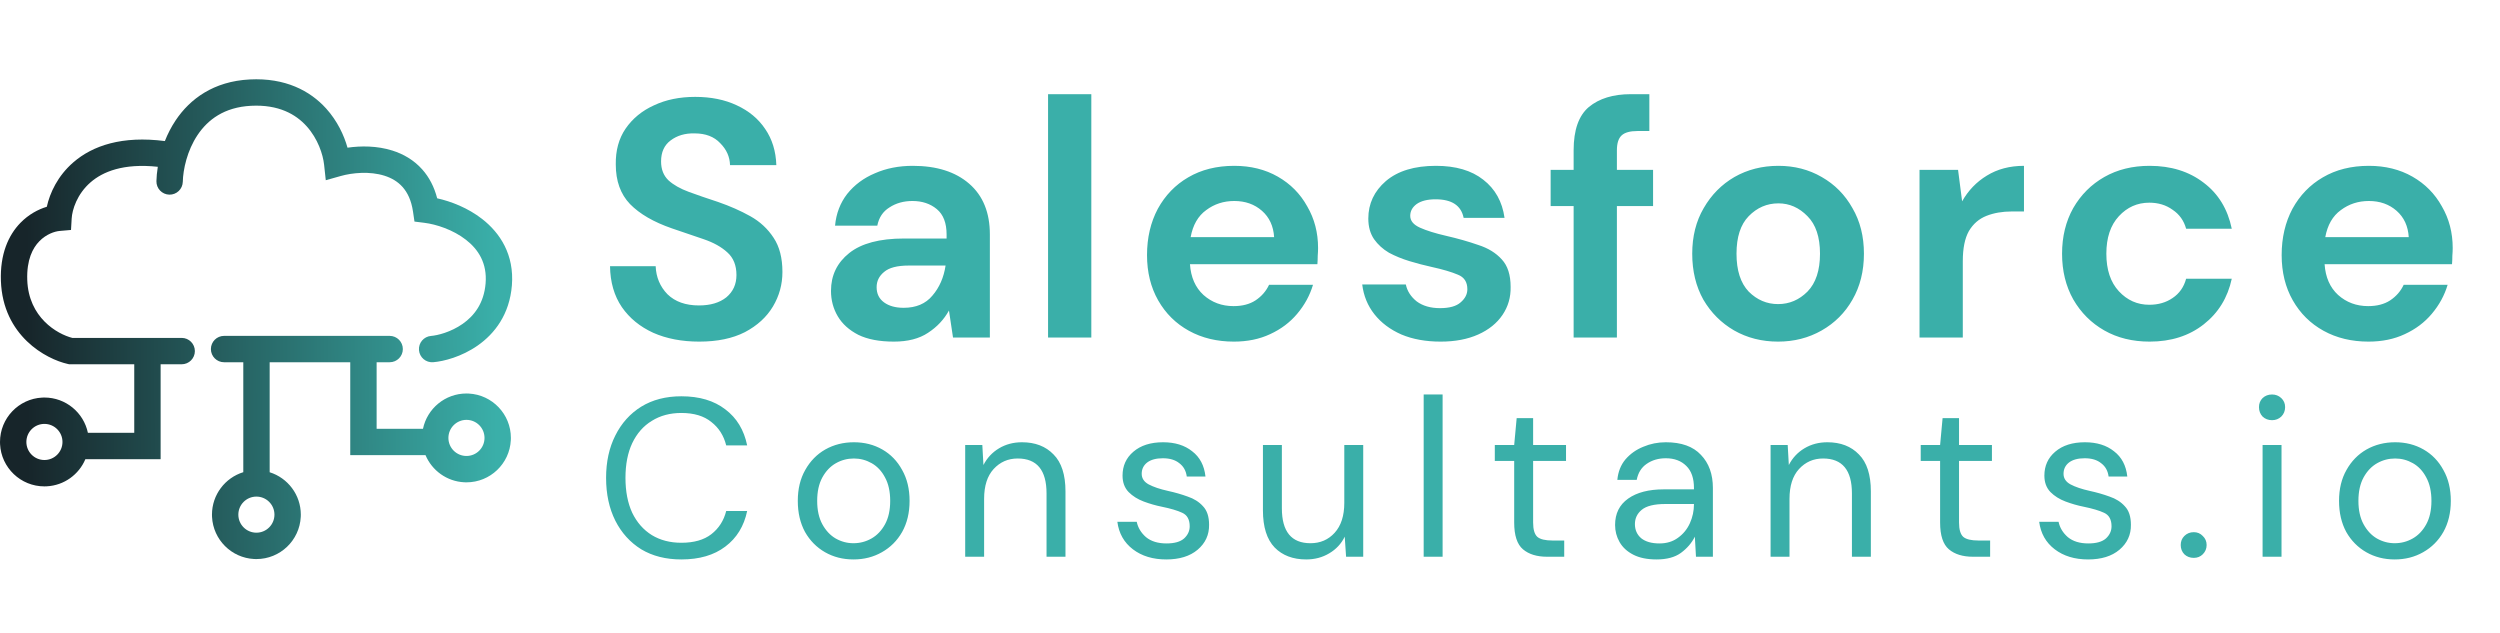 <svg width="237" height="60" viewBox="0 0 237 60" fill="none" xmlns="http://www.w3.org/2000/svg">
<path d="M36.94 31.841C37.631 31.841 38.19 32.401 38.19 33.091C38.19 33.782 37.631 34.341 36.94 34.341H35.704V40.648H40.099C40.498 38.738 42.192 37.303 44.221 37.303L44.437 37.309C46.662 37.422 48.432 39.262 48.432 41.515L48.426 41.731C48.313 43.956 46.474 45.726 44.221 45.726L44.004 45.72C42.351 45.636 40.95 44.599 40.339 43.148H33.204V34.341H25.564V44.769C27.275 45.304 28.517 46.901 28.518 48.788L28.512 49.004C28.399 51.23 26.56 52.999 24.307 52.999L24.09 52.994C21.936 52.885 20.21 51.158 20.101 49.004L20.095 48.788C20.095 46.895 21.344 45.294 23.064 44.763V34.341H21.243C20.553 34.341 19.993 33.782 19.993 33.091C19.993 32.401 20.553 31.841 21.243 31.841H36.94ZM24.307 47.077C23.362 47.077 22.595 47.843 22.595 48.788C22.595 49.733 23.362 50.499 24.307 50.499C25.252 50.499 26.017 49.733 26.018 48.788C26.017 47.844 25.252 47.077 24.307 47.077ZM23.672 7.532C27.037 7.359 29.394 8.598 30.924 10.293C31.979 11.463 32.612 12.816 32.944 14.001C34.213 13.817 35.753 13.815 37.202 14.274C38.224 14.597 39.229 15.159 40.037 16.071C40.681 16.797 41.162 17.704 41.445 18.8C42.771 19.094 44.36 19.711 45.704 20.756C47.416 22.087 48.76 24.155 48.528 27.051C48.307 29.816 46.883 31.635 45.3 32.746C43.76 33.828 42.053 34.259 41.065 34.338C40.376 34.393 39.774 33.88 39.719 33.192C39.664 32.504 40.177 31.901 40.865 31.846C41.472 31.798 42.737 31.491 43.863 30.701C44.946 29.941 45.884 28.752 46.036 26.852C46.187 24.963 45.362 23.656 44.17 22.729C42.932 21.766 41.339 21.261 40.235 21.123L39.292 21.005L39.154 20.065C38.994 18.972 38.616 18.236 38.166 17.729C37.712 17.217 37.125 16.872 36.448 16.658C35.054 16.217 33.402 16.375 32.307 16.684L30.884 17.085L30.725 15.615C30.62 14.647 30.14 13.156 29.067 11.967C28.038 10.826 26.407 9.895 23.8 10.029C21.251 10.16 19.696 11.355 18.73 12.797C17.73 14.293 17.357 16.078 17.329 17.233C17.313 17.923 16.74 18.469 16.05 18.453C15.36 18.436 14.813 17.863 14.829 17.173C14.839 16.766 14.88 16.306 14.96 15.812C11.682 15.459 9.735 16.287 8.591 17.279C7.297 18.4 6.842 19.887 6.794 20.72L6.732 21.8L5.654 21.894C5.188 21.935 4.386 22.194 3.729 22.87C3.104 23.51 2.518 24.619 2.584 26.54C2.707 30.102 5.413 31.664 6.851 32.033H17.224C17.914 32.033 18.473 32.593 18.474 33.283C18.474 33.973 17.914 34.533 17.224 34.533H15.227V43.53H8.094C7.483 44.982 6.081 46.019 4.428 46.103L4.211 46.109C1.958 46.109 0.118 44.339 0.006 42.114L0 41.898C0 39.645 1.77 37.804 3.995 37.692L4.211 37.686C6.239 37.686 7.932 39.12 8.332 41.03H12.727V34.533H6.558L6.424 34.503C4.381 34.049 0.266 31.846 0.086 26.625C-0.001 24.105 0.785 22.309 1.938 21.125C2.716 20.326 3.622 19.848 4.438 19.601C4.725 18.29 5.47 16.674 6.953 15.389C8.785 13.802 11.585 12.85 15.629 13.373C15.892 12.709 16.228 12.042 16.653 11.407C18.007 9.384 20.249 7.707 23.672 7.532ZM4.211 40.186C3.266 40.186 2.5 40.953 2.5 41.898C2.5 42.843 3.266 43.609 4.211 43.609C5.156 43.609 5.923 42.843 5.923 41.898C5.923 40.953 5.156 40.186 4.211 40.186ZM44.221 39.803C43.276 39.803 42.509 40.57 42.509 41.515C42.509 42.46 43.276 43.226 44.221 43.226C45.166 43.226 45.931 42.46 45.932 41.515C45.932 40.57 45.166 39.803 44.221 39.803Z" fill="url(#paint0_linear_5867_13005)"/>
<path d="M66.291 32.385C64.646 32.385 63.193 32.107 61.933 31.551C60.672 30.975 59.679 30.163 58.953 29.116C58.226 28.048 57.852 26.755 57.831 25.238H62.157C62.2 26.285 62.574 27.172 63.279 27.898C64.005 28.603 64.998 28.956 66.259 28.956C67.348 28.956 68.214 28.699 68.855 28.187C69.495 27.653 69.816 26.948 69.816 26.072C69.816 25.153 69.527 24.437 68.951 23.925C68.395 23.412 67.647 22.995 66.707 22.675C65.767 22.355 64.763 22.013 63.695 21.649C61.965 21.051 60.64 20.282 59.722 19.342C58.824 18.402 58.376 17.153 58.376 15.593C58.354 14.268 58.664 13.136 59.305 12.196C59.967 11.235 60.865 10.498 61.997 9.985C63.129 9.451 64.432 9.184 65.906 9.184C67.402 9.184 68.716 9.451 69.848 9.985C71.001 10.519 71.899 11.267 72.54 12.228C73.202 13.19 73.554 14.333 73.597 15.657H69.207C69.186 14.867 68.876 14.172 68.278 13.574C67.701 12.955 66.889 12.645 65.842 12.645C64.945 12.624 64.187 12.848 63.567 13.318C62.969 13.767 62.67 14.429 62.67 15.305C62.67 16.052 62.905 16.651 63.375 17.099C63.845 17.526 64.486 17.89 65.297 18.189C66.109 18.488 67.039 18.808 68.085 19.15C69.196 19.535 70.211 19.983 71.13 20.496C72.048 21.009 72.785 21.692 73.341 22.547C73.896 23.38 74.174 24.459 74.174 25.783C74.174 26.958 73.875 28.048 73.277 29.052C72.678 30.056 71.792 30.868 70.617 31.487C69.442 32.086 68 32.385 66.291 32.385ZM84.738 32.385C83.371 32.385 82.25 32.171 81.374 31.744C80.498 31.295 79.846 30.707 79.419 29.981C78.992 29.255 78.778 28.454 78.778 27.578C78.778 26.104 79.355 24.907 80.508 23.989C81.662 23.07 83.392 22.611 85.7 22.611H89.737V22.226C89.737 21.137 89.428 20.336 88.808 19.823C88.189 19.31 87.419 19.054 86.501 19.054C85.668 19.054 84.941 19.257 84.322 19.663C83.702 20.047 83.318 20.624 83.168 21.393H79.163C79.269 20.24 79.654 19.235 80.316 18.381C81 17.526 81.876 16.875 82.944 16.426C84.012 15.956 85.208 15.721 86.533 15.721C88.797 15.721 90.581 16.287 91.884 17.42C93.188 18.552 93.839 20.154 93.839 22.226V32H90.346L89.962 29.436C89.492 30.291 88.829 30.996 87.975 31.551C87.142 32.107 86.063 32.385 84.738 32.385ZM85.668 29.18C86.843 29.18 87.751 28.796 88.391 28.026C89.054 27.257 89.47 26.307 89.641 25.174H86.148C85.059 25.174 84.279 25.377 83.809 25.783C83.339 26.168 83.104 26.648 83.104 27.225C83.104 27.845 83.339 28.326 83.809 28.667C84.279 29.009 84.899 29.18 85.668 29.18ZM99.356 32V8.928H103.457V32H99.356ZM116.973 32.385C115.371 32.385 113.951 32.043 112.712 31.359C111.472 30.675 110.5 29.714 109.795 28.475C109.09 27.236 108.738 25.805 108.738 24.181C108.738 22.536 109.08 21.073 109.763 19.791C110.468 18.509 111.43 17.516 112.647 16.811C113.887 16.084 115.339 15.721 117.006 15.721C118.565 15.721 119.943 16.063 121.139 16.747C122.336 17.43 123.265 18.37 123.927 19.567C124.611 20.742 124.953 22.055 124.953 23.508C124.953 23.743 124.942 23.989 124.921 24.245C124.921 24.502 124.91 24.769 124.889 25.046H112.808C112.893 26.285 113.32 27.257 114.089 27.962C114.88 28.667 115.831 29.02 116.941 29.02C117.775 29.02 118.469 28.838 119.024 28.475C119.601 28.09 120.028 27.599 120.306 27.001H124.472C124.173 28.005 123.671 28.924 122.966 29.757C122.282 30.569 121.428 31.21 120.402 31.68C119.398 32.15 118.255 32.385 116.973 32.385ZM117.006 19.054C116.001 19.054 115.115 19.342 114.346 19.919C113.577 20.475 113.085 21.329 112.872 22.483H120.787C120.723 21.436 120.338 20.603 119.633 19.983C118.928 19.364 118.052 19.054 117.006 19.054ZM136.574 32.385C135.164 32.385 133.925 32.16 132.857 31.712C131.789 31.242 130.934 30.601 130.293 29.789C129.652 28.977 129.268 28.037 129.139 26.969H133.273C133.401 27.588 133.743 28.123 134.299 28.571C134.876 28.998 135.613 29.212 136.51 29.212C137.407 29.212 138.059 29.03 138.465 28.667C138.892 28.304 139.105 27.888 139.105 27.418C139.105 26.734 138.806 26.275 138.208 26.04C137.61 25.783 136.777 25.538 135.709 25.303C135.025 25.153 134.331 24.971 133.626 24.758C132.921 24.544 132.269 24.277 131.671 23.957C131.094 23.615 130.624 23.188 130.261 22.675C129.898 22.141 129.716 21.489 129.716 20.72C129.716 19.31 130.272 18.125 131.383 17.163C132.515 16.202 134.096 15.721 136.125 15.721C138.005 15.721 139.501 16.159 140.612 17.035C141.744 17.911 142.417 19.118 142.63 20.656H138.753C138.518 19.481 137.631 18.894 136.093 18.894C135.324 18.894 134.726 19.043 134.299 19.342C133.893 19.641 133.69 20.015 133.69 20.464C133.69 20.934 134 21.308 134.619 21.585C135.239 21.863 136.061 22.119 137.087 22.355C138.197 22.611 139.212 22.899 140.131 23.22C141.071 23.519 141.819 23.978 142.374 24.598C142.929 25.196 143.207 26.061 143.207 27.193C143.229 28.176 142.972 29.063 142.438 29.853C141.904 30.643 141.135 31.263 140.131 31.712C139.127 32.16 137.941 32.385 136.574 32.385ZM149.18 32V19.535H147.001V16.106H149.18V14.247C149.18 12.325 149.661 10.957 150.622 10.145C151.605 9.334 152.929 8.928 154.596 8.928H156.358V12.421H155.236C154.531 12.421 154.029 12.559 153.73 12.837C153.431 13.115 153.282 13.585 153.282 14.247V16.106H156.711V19.535H153.282V32H149.18ZM168.562 32.385C167.024 32.385 165.635 32.032 164.396 31.327C163.179 30.622 162.207 29.65 161.48 28.411C160.775 27.151 160.423 25.698 160.423 24.053C160.423 22.408 160.786 20.966 161.512 19.727C162.239 18.466 163.211 17.484 164.428 16.779C165.667 16.074 167.056 15.721 168.594 15.721C170.111 15.721 171.478 16.074 172.696 16.779C173.935 17.484 174.907 18.466 175.612 19.727C176.338 20.966 176.701 22.408 176.701 24.053C176.701 25.698 176.338 27.151 175.612 28.411C174.907 29.65 173.935 30.622 172.696 31.327C171.457 32.032 170.079 32.385 168.562 32.385ZM168.562 28.828C169.63 28.828 170.56 28.432 171.35 27.642C172.14 26.83 172.536 25.634 172.536 24.053C172.536 22.472 172.14 21.286 171.35 20.496C170.56 19.684 169.641 19.278 168.594 19.278C167.505 19.278 166.565 19.684 165.774 20.496C165.005 21.286 164.621 22.472 164.621 24.053C164.621 25.634 165.005 26.83 165.774 27.642C166.565 28.432 167.494 28.828 168.562 28.828ZM181.971 32V16.106H185.624L186.009 19.086C186.586 18.061 187.365 17.249 188.348 16.651C189.352 16.031 190.527 15.721 191.873 15.721V20.047H190.719C189.822 20.047 189.021 20.186 188.316 20.464C187.611 20.742 187.056 21.222 186.65 21.906C186.265 22.59 186.073 23.54 186.073 24.758V32H181.971ZM203.784 32.385C202.16 32.385 200.729 32.032 199.49 31.327C198.251 30.622 197.268 29.639 196.542 28.379C195.837 27.119 195.484 25.677 195.484 24.053C195.484 22.429 195.837 20.987 196.542 19.727C197.268 18.466 198.251 17.484 199.49 16.779C200.729 16.074 202.16 15.721 203.784 15.721C205.813 15.721 207.522 16.255 208.911 17.323C210.3 18.37 211.186 19.823 211.571 21.682H207.245C207.031 20.913 206.604 20.314 205.963 19.887C205.343 19.438 204.606 19.214 203.752 19.214C202.62 19.214 201.658 19.641 200.868 20.496C200.077 21.35 199.682 22.536 199.682 24.053C199.682 25.57 200.077 26.755 200.868 27.61C201.658 28.464 202.62 28.892 203.752 28.892C204.606 28.892 205.343 28.678 205.963 28.251C206.604 27.823 207.031 27.215 207.245 26.424H211.571C211.186 28.219 210.3 29.661 208.911 30.75C207.522 31.84 205.813 32.385 203.784 32.385ZM224.536 32.385C222.934 32.385 221.513 32.043 220.274 31.359C219.035 30.675 218.063 29.714 217.358 28.475C216.653 27.236 216.301 25.805 216.301 24.181C216.301 22.536 216.643 21.073 217.326 19.791C218.031 18.509 218.993 17.516 220.21 16.811C221.449 16.084 222.902 15.721 224.568 15.721C226.128 15.721 227.506 16.063 228.702 16.747C229.899 17.43 230.828 18.37 231.49 19.567C232.174 20.742 232.516 22.055 232.516 23.508C232.516 23.743 232.505 23.989 232.483 24.245C232.483 24.502 232.473 24.769 232.451 25.046H220.371C220.456 26.285 220.883 27.257 221.652 27.962C222.443 28.667 223.393 29.02 224.504 29.02C225.337 29.02 226.032 28.838 226.587 28.475C227.164 28.09 227.591 27.599 227.869 27.001H232.035C231.736 28.005 231.234 28.924 230.529 29.757C229.845 30.569 228.991 31.21 227.965 31.68C226.961 32.15 225.818 32.385 224.536 32.385ZM224.568 19.054C223.564 19.054 222.678 19.342 221.909 19.919C221.14 20.475 220.648 21.329 220.435 22.483H228.35C228.286 21.436 227.901 20.603 227.196 19.983C226.491 19.364 225.615 19.054 224.568 19.054Z" fill="#3AAFA9"/>
<path d="M64.593 53.035C63.126 53.035 61.858 52.715 60.79 52.074C59.736 51.419 58.917 50.514 58.333 49.361C57.749 48.193 57.457 46.84 57.457 45.302C57.457 43.778 57.749 42.439 58.333 41.285C58.917 40.118 59.736 39.206 60.79 38.551C61.858 37.896 63.126 37.568 64.593 37.568C66.302 37.568 67.69 37.981 68.758 38.807C69.841 39.619 70.531 40.758 70.831 42.225H68.844C68.616 41.3 68.146 40.559 67.434 40.004C66.736 39.434 65.789 39.149 64.593 39.149C63.524 39.149 62.592 39.398 61.794 39.897C60.996 40.381 60.377 41.086 59.935 42.012C59.508 42.923 59.294 44.02 59.294 45.302C59.294 46.584 59.508 47.687 59.935 48.613C60.377 49.525 60.996 50.23 61.794 50.728C62.592 51.212 63.524 51.454 64.593 51.454C65.789 51.454 66.736 51.184 67.434 50.642C68.146 50.087 68.616 49.354 68.844 48.442H70.831C70.531 49.88 69.841 51.006 68.758 51.818C67.69 52.629 66.302 53.035 64.593 53.035ZM80.908 53.035C79.911 53.035 79.014 52.807 78.216 52.352C77.419 51.896 76.785 51.255 76.315 50.429C75.859 49.589 75.631 48.606 75.631 47.481C75.631 46.356 75.866 45.38 76.336 44.554C76.806 43.714 77.44 43.066 78.238 42.61C79.049 42.154 79.954 41.926 80.951 41.926C81.948 41.926 82.845 42.154 83.643 42.61C84.44 43.066 85.067 43.714 85.523 44.554C85.993 45.38 86.228 46.356 86.228 47.481C86.228 48.606 85.993 49.589 85.523 50.429C85.053 51.255 84.412 51.896 83.6 52.352C82.802 52.807 81.905 53.035 80.908 53.035ZM80.908 51.497C81.521 51.497 82.09 51.347 82.617 51.048C83.144 50.749 83.571 50.301 83.899 49.703C84.227 49.104 84.39 48.364 84.39 47.481C84.39 46.598 84.227 45.857 83.899 45.259C83.586 44.661 83.165 44.212 82.639 43.913C82.112 43.614 81.549 43.465 80.951 43.465C80.338 43.465 79.769 43.614 79.242 43.913C78.715 44.212 78.288 44.661 77.96 45.259C77.632 45.857 77.469 46.598 77.469 47.481C77.469 48.364 77.632 49.104 77.96 49.703C78.288 50.301 78.708 50.749 79.221 51.048C79.747 51.347 80.31 51.497 80.908 51.497ZM91.5 52.779V42.183H93.124L93.23 44.084C93.572 43.415 94.064 42.888 94.704 42.503C95.345 42.119 96.072 41.926 96.883 41.926C98.137 41.926 99.134 42.311 99.874 43.08C100.629 43.835 101.007 45.003 101.007 46.584V52.779H99.212V46.776C99.212 44.568 98.301 43.465 96.478 43.465C95.566 43.465 94.804 43.799 94.192 44.468C93.594 45.124 93.294 46.064 93.294 47.288V52.779H91.5ZM110.562 53.035C109.294 53.035 108.24 52.715 107.4 52.074C106.56 51.433 106.068 50.564 105.926 49.468H107.763C107.877 50.023 108.169 50.507 108.639 50.92C109.123 51.319 109.771 51.518 110.583 51.518C111.338 51.518 111.893 51.362 112.249 51.048C112.605 50.721 112.783 50.336 112.783 49.895C112.783 49.254 112.548 48.827 112.078 48.613C111.623 48.399 110.975 48.207 110.134 48.036C109.565 47.922 108.995 47.758 108.425 47.545C107.856 47.331 107.378 47.032 106.994 46.648C106.609 46.249 106.417 45.729 106.417 45.088C106.417 44.162 106.759 43.407 107.443 42.824C108.14 42.225 109.08 41.926 110.263 41.926C111.388 41.926 112.306 42.211 113.018 42.781C113.745 43.336 114.165 44.134 114.279 45.173H112.506C112.434 44.632 112.199 44.212 111.801 43.913C111.416 43.6 110.896 43.443 110.241 43.443C109.6 43.443 109.102 43.578 108.746 43.849C108.404 44.12 108.233 44.476 108.233 44.917C108.233 45.344 108.454 45.679 108.895 45.921C109.351 46.163 109.963 46.37 110.733 46.541C111.388 46.683 112.007 46.861 112.591 47.075C113.189 47.274 113.674 47.58 114.044 47.993C114.428 48.392 114.621 48.976 114.621 49.745C114.635 50.7 114.272 51.49 113.531 52.117C112.805 52.729 111.815 53.035 110.562 53.035ZM123.828 53.035C122.575 53.035 121.578 52.658 120.837 51.903C120.097 51.134 119.726 49.959 119.726 48.378V42.183H121.521V48.186C121.521 50.393 122.425 51.497 124.234 51.497C125.16 51.497 125.922 51.169 126.52 50.514C127.132 49.845 127.439 48.898 127.439 47.673V42.183H129.233V52.779H127.609L127.481 50.877C127.154 51.547 126.662 52.074 126.007 52.458C125.366 52.843 124.64 53.035 123.828 53.035ZM134.964 52.779V37.397H136.759V52.779H134.964ZM146.664 52.779C145.696 52.779 144.934 52.544 144.378 52.074C143.823 51.604 143.545 50.756 143.545 49.532V43.699H141.708V42.183H143.545L143.78 39.64H145.34V42.183H148.459V43.699H145.34V49.532C145.34 50.201 145.475 50.657 145.746 50.899C146.016 51.127 146.493 51.241 147.177 51.241H148.288V52.779H146.664ZM157.041 53.035C156.158 53.035 155.424 52.886 154.84 52.587C154.256 52.288 153.822 51.889 153.537 51.39C153.252 50.892 153.11 50.35 153.11 49.767C153.11 48.684 153.523 47.851 154.349 47.267C155.175 46.683 156.3 46.391 157.724 46.391H160.587V46.263C160.587 45.337 160.345 44.639 159.861 44.169C159.376 43.685 158.728 43.443 157.917 43.443C157.219 43.443 156.613 43.621 156.101 43.977C155.602 44.319 155.289 44.825 155.161 45.494H153.324C153.395 44.725 153.651 44.077 154.093 43.55C154.548 43.023 155.111 42.624 155.78 42.354C156.45 42.069 157.162 41.926 157.917 41.926C159.398 41.926 160.509 42.325 161.249 43.123C162.004 43.906 162.382 44.953 162.382 46.263V52.779H160.779L160.672 50.877C160.373 51.476 159.932 51.988 159.348 52.416C158.778 52.829 158.009 53.035 157.041 53.035ZM157.318 51.518C158.002 51.518 158.586 51.34 159.07 50.984C159.569 50.628 159.946 50.165 160.203 49.596C160.459 49.026 160.587 48.428 160.587 47.801V47.78H157.874C156.82 47.78 156.072 47.965 155.631 48.335C155.204 48.691 154.99 49.14 154.99 49.681C154.99 50.237 155.189 50.685 155.588 51.027C156.001 51.355 156.578 51.518 157.318 51.518ZM167.851 52.779V42.183H169.474L169.581 44.084C169.923 43.415 170.414 42.888 171.055 42.503C171.696 42.119 172.423 41.926 173.234 41.926C174.488 41.926 175.485 42.311 176.225 43.08C176.98 43.835 177.357 45.003 177.357 46.584V52.779H175.563V46.776C175.563 44.568 174.651 43.465 172.828 43.465C171.917 43.465 171.155 43.799 170.543 44.468C169.944 45.124 169.645 46.064 169.645 47.288V52.779H167.851ZM187.041 52.779C186.072 52.779 185.31 52.544 184.755 52.074C184.199 51.604 183.922 50.756 183.922 49.532V43.699H182.084V42.183H183.922L184.157 39.64H185.716V42.183H188.835V43.699H185.716V49.532C185.716 50.201 185.851 50.657 186.122 50.899C186.393 51.127 186.87 51.241 187.553 51.241H188.664V52.779H187.041ZM197.951 53.035C196.684 53.035 195.63 52.715 194.79 52.074C193.949 51.433 193.458 50.564 193.315 49.468H195.153C195.267 50.023 195.559 50.507 196.029 50.92C196.513 51.319 197.161 51.518 197.973 51.518C198.727 51.518 199.283 51.362 199.639 51.048C199.995 50.721 200.173 50.336 200.173 49.895C200.173 49.254 199.938 48.827 199.468 48.613C199.012 48.399 198.364 48.207 197.524 48.036C196.954 47.922 196.385 47.758 195.815 47.545C195.245 47.331 194.768 47.032 194.384 46.648C193.999 46.249 193.807 45.729 193.807 45.088C193.807 44.162 194.149 43.407 194.832 42.824C195.53 42.225 196.47 41.926 197.652 41.926C198.777 41.926 199.696 42.211 200.408 42.781C201.134 43.336 201.555 44.134 201.668 45.173H199.895C199.824 44.632 199.589 44.212 199.19 43.913C198.806 43.6 198.286 43.443 197.631 43.443C196.99 43.443 196.491 43.578 196.135 43.849C195.794 44.12 195.623 44.476 195.623 44.917C195.623 45.344 195.843 45.679 196.285 45.921C196.741 46.163 197.353 46.37 198.122 46.541C198.777 46.683 199.397 46.861 199.981 47.075C200.579 47.274 201.063 47.58 201.433 47.993C201.818 48.392 202.01 48.976 202.01 49.745C202.025 50.7 201.661 51.49 200.921 52.117C200.194 52.729 199.205 53.035 197.951 53.035ZM207.971 52.886C207.615 52.886 207.315 52.772 207.073 52.544C206.845 52.302 206.732 52.01 206.732 51.668C206.732 51.326 206.845 51.041 207.073 50.813C207.315 50.571 207.615 50.45 207.971 50.45C208.312 50.45 208.597 50.571 208.825 50.813C209.067 51.041 209.188 51.326 209.188 51.668C209.188 52.01 209.067 52.302 208.825 52.544C208.597 52.772 208.312 52.886 207.971 52.886ZM215.39 39.833C215.034 39.833 214.735 39.719 214.493 39.491C214.265 39.249 214.151 38.95 214.151 38.594C214.151 38.252 214.265 37.967 214.493 37.739C214.735 37.511 215.034 37.397 215.39 37.397C215.732 37.397 216.024 37.511 216.266 37.739C216.508 37.967 216.629 38.252 216.629 38.594C216.629 38.95 216.508 39.249 216.266 39.491C216.024 39.719 215.732 39.833 215.39 39.833ZM214.493 52.779V42.183H216.288V52.779H214.493ZM227.017 53.035C226.02 53.035 225.123 52.807 224.326 52.352C223.528 51.896 222.894 51.255 222.424 50.429C221.969 49.589 221.741 48.606 221.741 47.481C221.741 46.356 221.976 45.38 222.446 44.554C222.916 43.714 223.549 43.066 224.347 42.61C225.159 42.154 226.063 41.926 227.06 41.926C228.057 41.926 228.954 42.154 229.752 42.61C230.549 43.066 231.176 43.714 231.632 44.554C232.102 45.38 232.337 46.356 232.337 47.481C232.337 48.606 232.102 49.589 231.632 50.429C231.162 51.255 230.521 51.896 229.709 52.352C228.912 52.807 228.014 53.035 227.017 53.035ZM227.017 51.497C227.63 51.497 228.2 51.347 228.726 51.048C229.253 50.749 229.681 50.301 230.008 49.703C230.336 49.104 230.5 48.364 230.5 47.481C230.5 46.598 230.336 45.857 230.008 45.259C229.695 44.661 229.275 44.212 228.748 43.913C228.221 43.614 227.658 43.465 227.06 43.465C226.448 43.465 225.878 43.614 225.351 43.913C224.824 44.212 224.397 44.661 224.069 45.259C223.742 45.857 223.578 46.598 223.578 47.481C223.578 48.364 223.742 49.104 224.069 49.703C224.397 50.301 224.817 50.749 225.33 51.048C225.857 51.347 226.419 51.497 227.017 51.497Z" fill="#3AAFA9"/>
<defs>
<linearGradient id="paint0_linear_5867_13005" x1="2.5" y1="30" x2="47.001" y2="29.704" gradientUnits="userSpaceOnUse">
<stop stop-color="#17252A"/>
<stop offset="1" stop-color="#3AAFA9"/>
</linearGradient>
</defs>
</svg>
